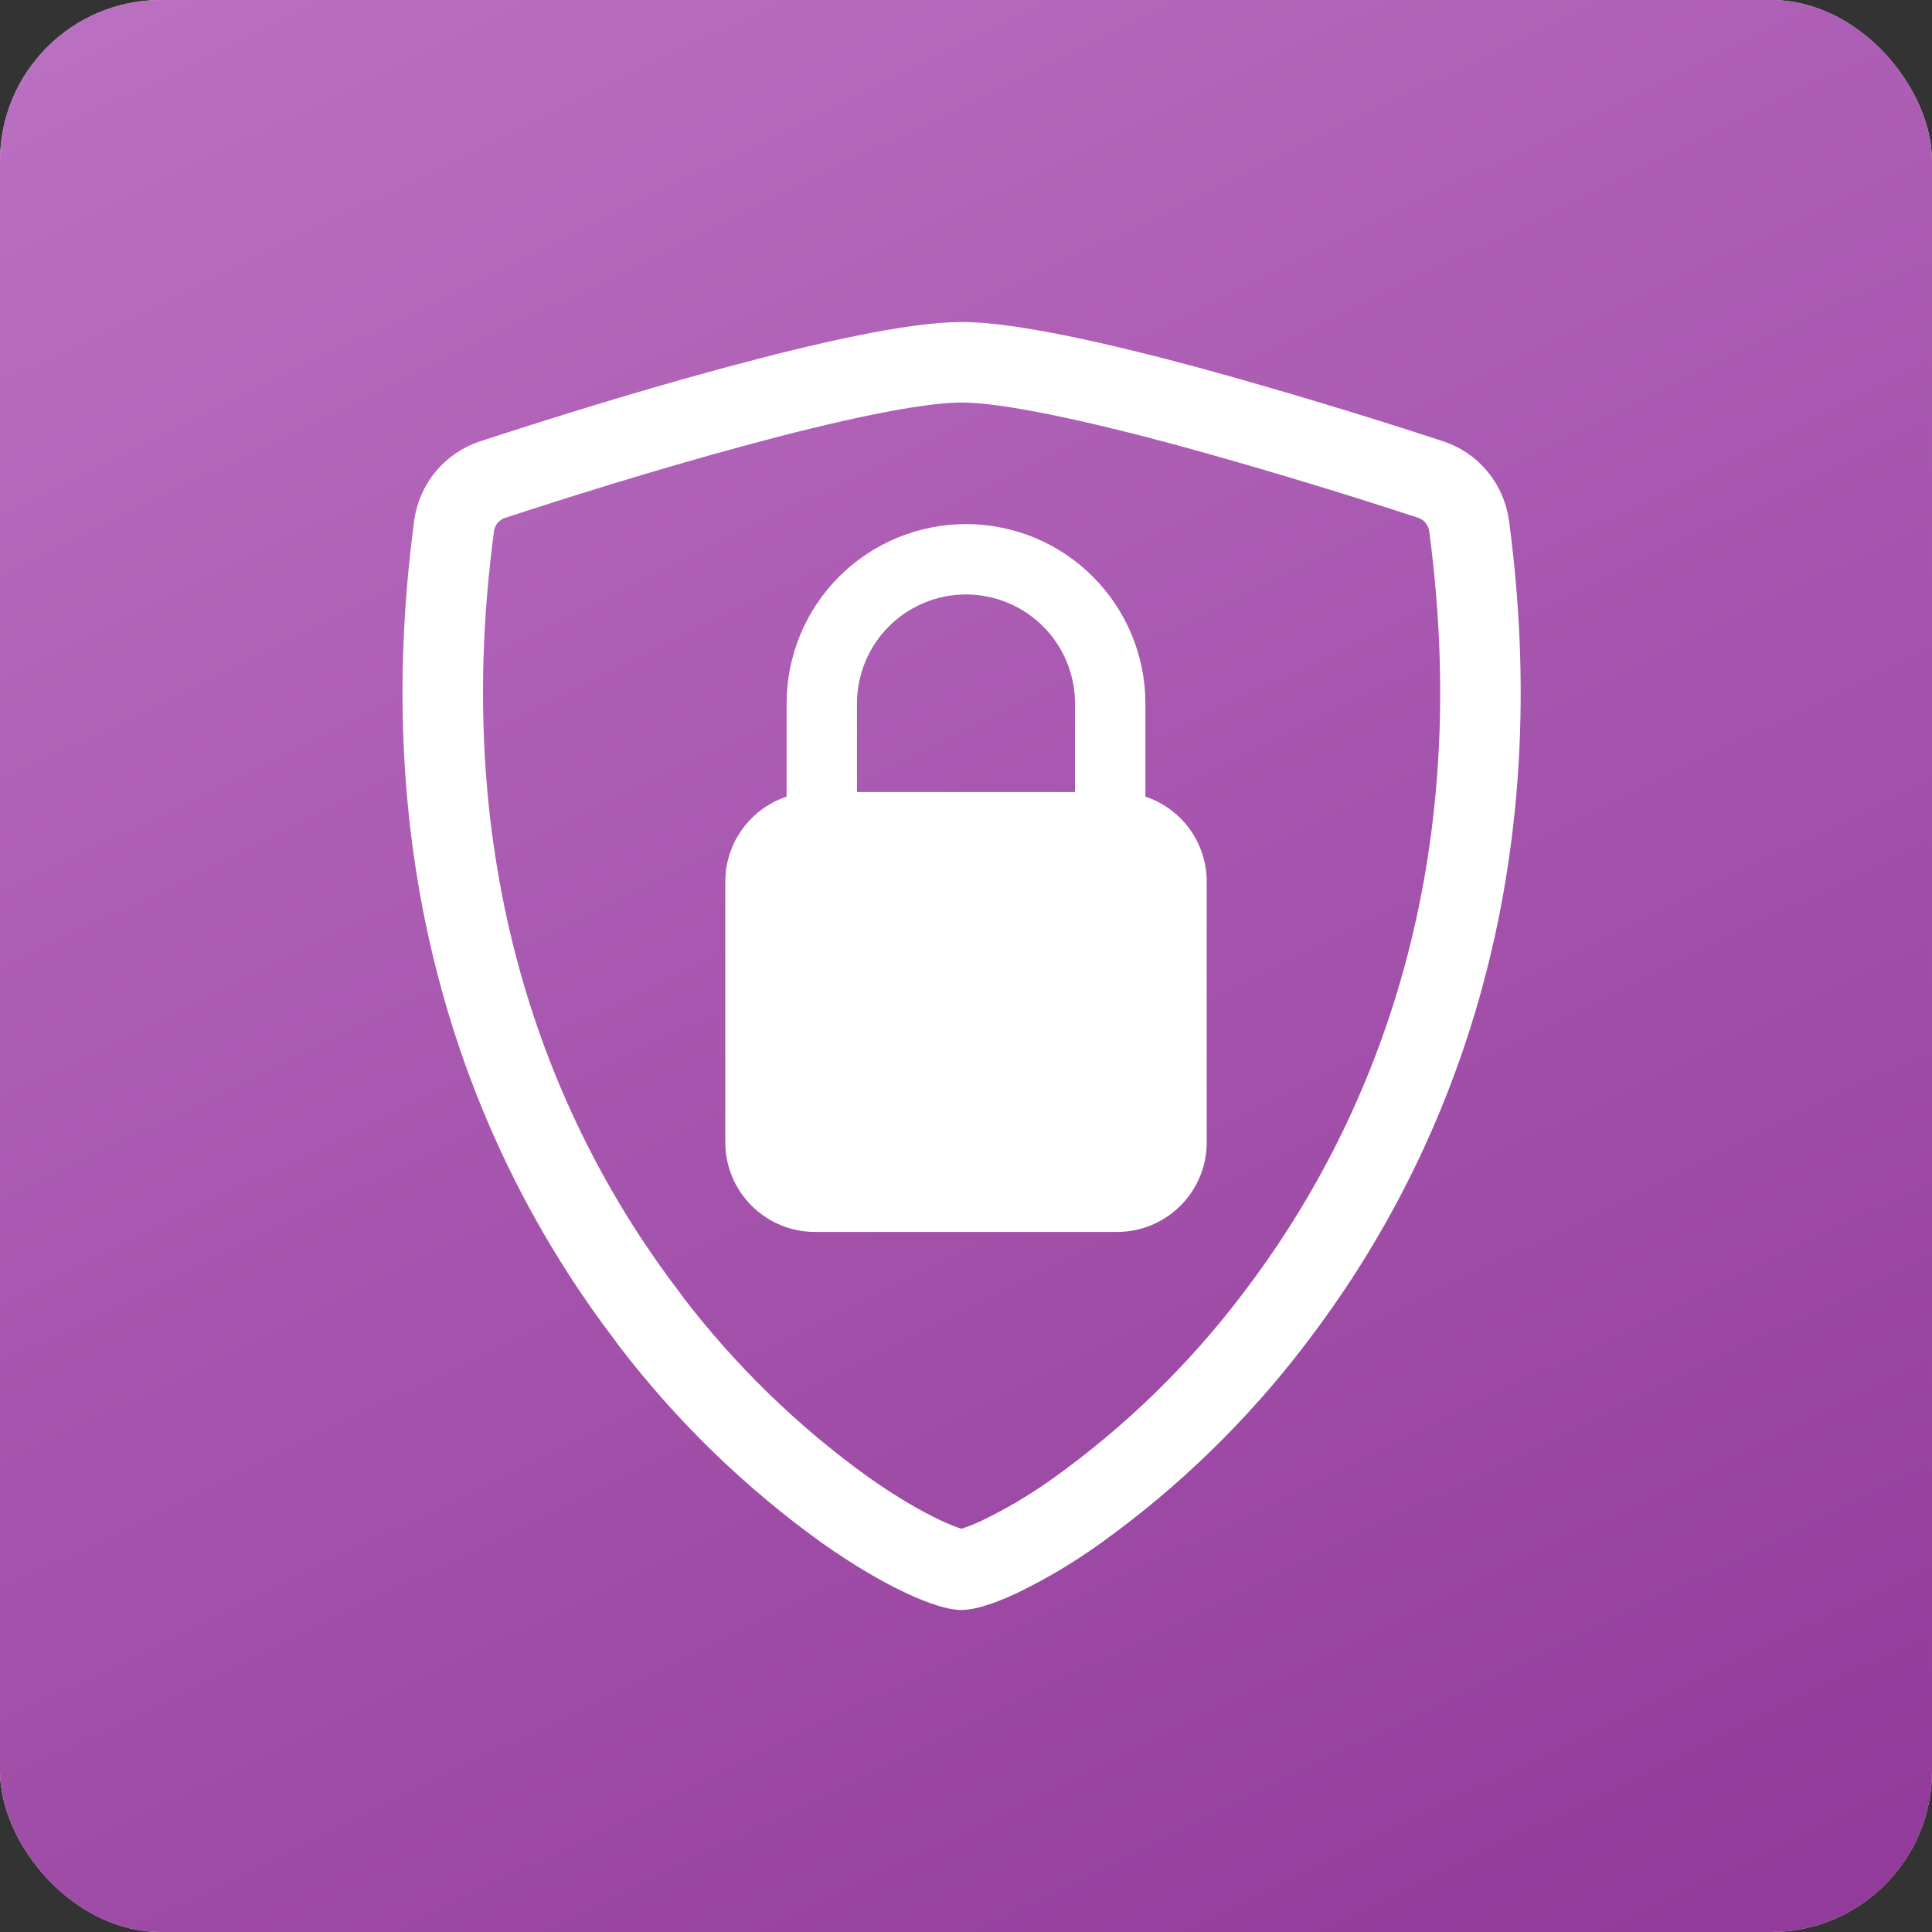 <svg width="48" height="48" viewBox="0 0 48 48" fill="none" xmlns="http://www.w3.org/2000/svg">
    <rect x="0" y="0" width="48" height="48" fill="#333333" stroke="none"/>
    <rect width="48" height="48" rx="4" fill="#EBEBEE"/>
    <rect width="48" height="48" rx="4" fill="url(#paint0_linear_252_4941)"/>
    <path d="M28.457 23.455H19.543V17.477C19.543 16.295 20.012 15.162 20.848 14.326C21.684 13.49 22.818 13.021 24 13.021C25.182 13.021 26.316 13.49 27.151 14.326C27.987 15.162 28.457 16.295 28.457 17.477V23.455ZM21.292 21.706H26.708V17.477C26.708 16.759 26.423 16.07 25.915 15.562C25.407 15.055 24.718 14.769 24 14.769C23.282 14.769 22.593 15.055 22.085 15.562C21.577 16.07 21.292 16.759 21.292 17.477V21.706Z" fill="white"/>
    <path d="M27.754 19.678H20.247C19.017 19.678 18.02 20.675 18.02 21.905V28.38C18.02 29.61 19.017 30.607 20.247 30.607H27.754C28.983 30.607 29.981 29.61 29.981 28.38V21.905C29.981 20.675 28.983 19.678 27.754 19.678Z" fill="white"/>
    <path d="M18.209 10.115L18.211 10.115C20.536 9.482 22.724 9 23.891 9C25.057 9 27.241 9.483 29.568 10.112C31.576 10.665 33.569 11.266 35.547 11.915C35.799 11.999 36.02 12.15 36.188 12.354C36.353 12.556 36.461 12.799 36.498 13.057C36.499 13.064 36.5 13.07 36.501 13.077C37.681 21.945 34.956 28.44 31.693 32.718C31.675 32.74 31.658 32.762 31.642 32.786C30.261 34.598 28.62 36.196 26.769 37.524L26.768 37.525C26.159 37.963 25.516 38.347 24.843 38.673C24.289 38.933 23.974 39 23.888 39C23.8 39 23.48 38.932 22.927 38.67L22.925 38.669C22.4 38.422 21.742 38.042 21.003 37.52C19.16 36.196 17.524 34.604 16.149 32.8C16.135 32.778 16.12 32.757 16.105 32.736C12.834 28.459 10.098 21.957 11.281 13.074C11.281 13.068 11.282 13.061 11.283 13.055C11.321 12.796 11.428 12.554 11.592 12.357C11.761 12.152 11.986 11.999 12.232 11.918L12.233 11.918C13.6 11.469 15.92 10.733 18.209 10.115Z" stroke="white" stroke-width="2" stroke-linejoin="round"/>
    <defs>
        <linearGradient id="paint0_linear_252_4941" x1="1.717" y1="-5.5" x2="34.579" y2="61.801" gradientUnits="userSpaceOnUse">
            <stop stop-color="#BE74C5"/>
            <stop offset="1" stop-color="#8C3495"/>
        </linearGradient>
    </defs>
</svg>
